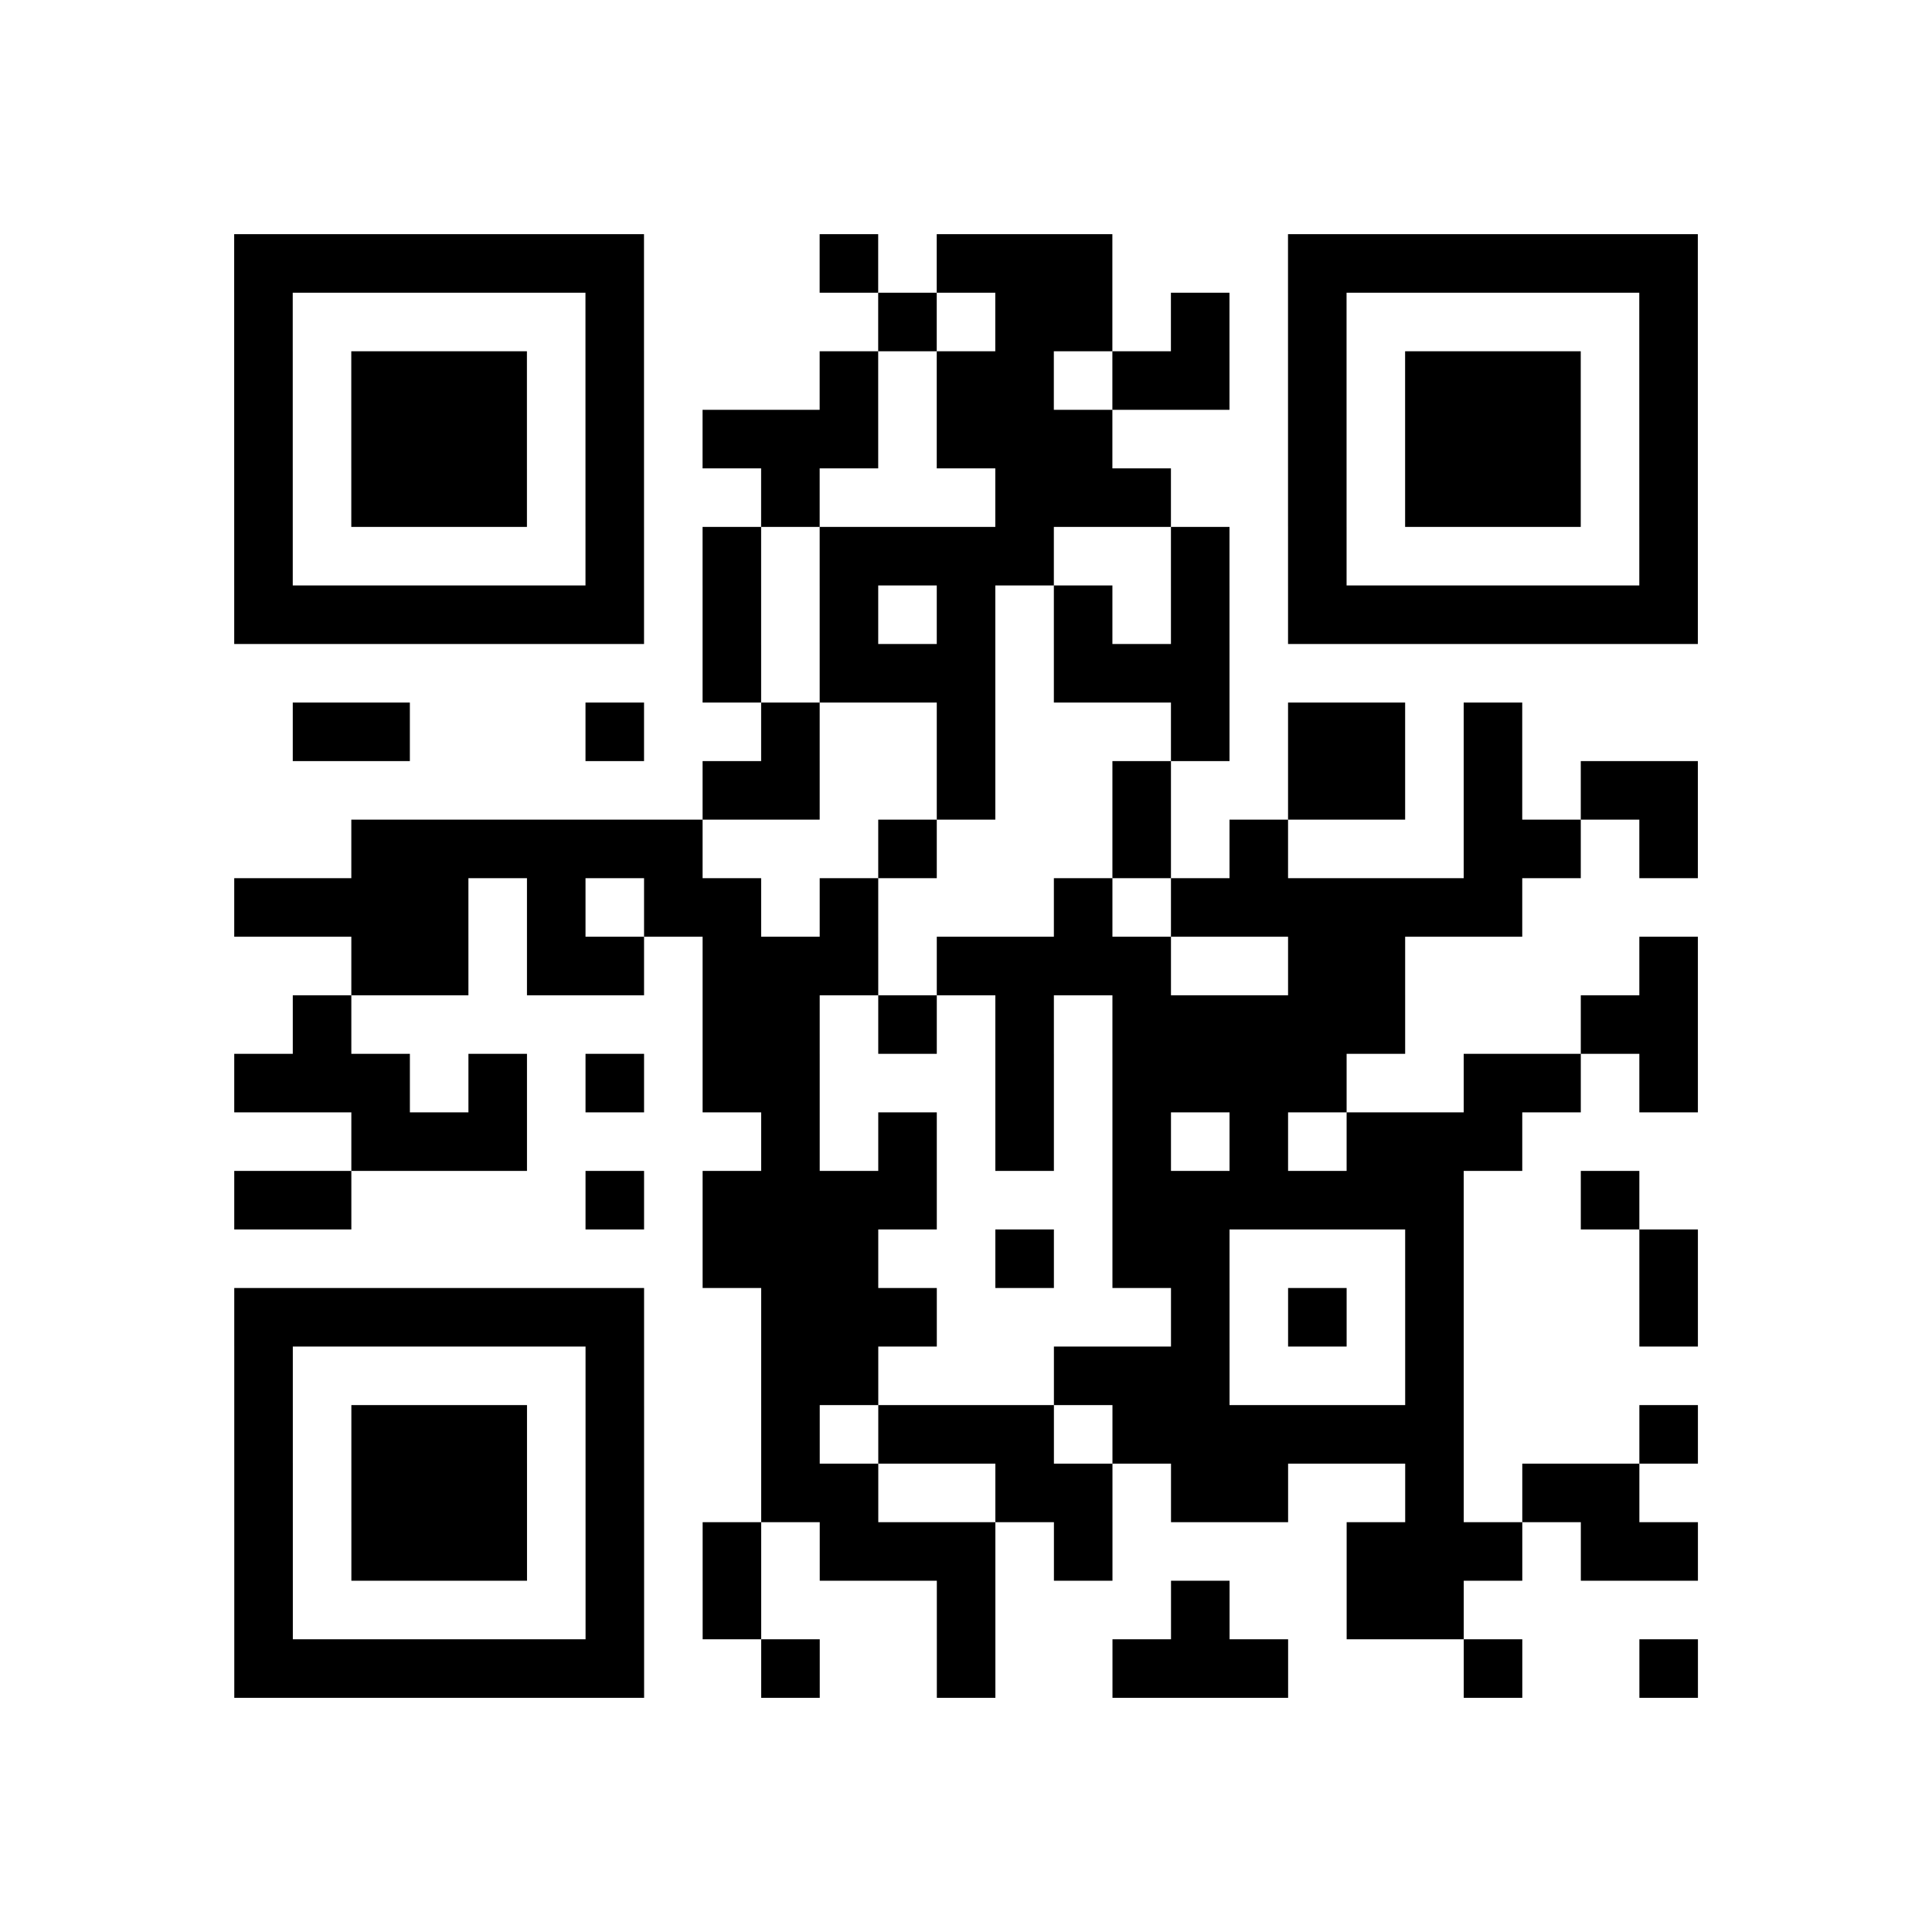 <?xml version="1.0" encoding="utf-8"?>
<svg xmlns="http://www.w3.org/2000/svg" width="132" height="132" class="segno"><path transform="scale(4)" class="qrline" stroke="#000" d="M4 4.5h7m3 0h1m1 0h3m3 0h7m-25 1h1m5 0h1m4 0h1m1 0h2m1 0h1m1 0h1m5 0h1m-25 1h1m1 0h3m1 0h1m3 0h1m1 0h2m1 0h2m1 0h1m1 0h3m1 0h1m-25 1h1m1 0h3m1 0h1m1 0h3m1 0h3m3 0h1m1 0h3m1 0h1m-25 1h1m1 0h3m1 0h1m2 0h1m3 0h3m2 0h1m1 0h3m1 0h1m-25 1h1m5 0h1m1 0h1m1 0h4m2 0h1m1 0h1m5 0h1m-25 1h7m1 0h1m1 0h1m1 0h1m1 0h1m1 0h1m1 0h7m-17 1h1m1 0h3m1 0h3m-16 1h2m3 0h1m2 0h1m2 0h1m3 0h1m1 0h2m1 0h1m-14 1h2m2 0h1m2 0h1m2 0h2m1 0h1m1 0h2m-23 1h6m3 0h1m3 0h1m1 0h1m3 0h2m1 0h1m-25 1h4m1 0h1m1 0h2m1 0h1m3 0h1m1 0h6m-20 1h2m1 0h2m1 0h3m1 0h4m2 0h2m4 0h1m-24 1h1m6 0h2m1 0h1m1 0h1m1 0h5m3 0h2m-25 1h3m1 0h1m1 0h1m1 0h2m3 0h1m1 0h4m2 0h2m1 0h1m-23 1h3m4 0h1m1 0h1m1 0h1m1 0h1m1 0h1m1 0h3m-22 1h2m4 0h1m1 0h4m3 0h6m2 0h1m-16 1h3m2 0h1m1 0h2m3 0h1m3 0h1m-25 1h7m2 0h3m4 0h1m1 0h1m1 0h1m3 0h1m-25 1h1m5 0h1m2 0h2m3 0h3m3 0h1m-21 1h1m1 0h3m1 0h1m2 0h1m1 0h3m1 0h6m3 0h1m-25 1h1m1 0h3m1 0h1m2 0h2m2 0h2m1 0h2m2 0h1m1 0h2m-24 1h1m1 0h3m1 0h1m1 0h1m1 0h3m1 0h1m4 0h3m1 0h2m-25 1h1m5 0h1m1 0h1m3 0h1m3 0h1m2 0h2m-21 1h7m2 0h1m2 0h1m2 0h3m3 0h1m2 0h1"/></svg>
